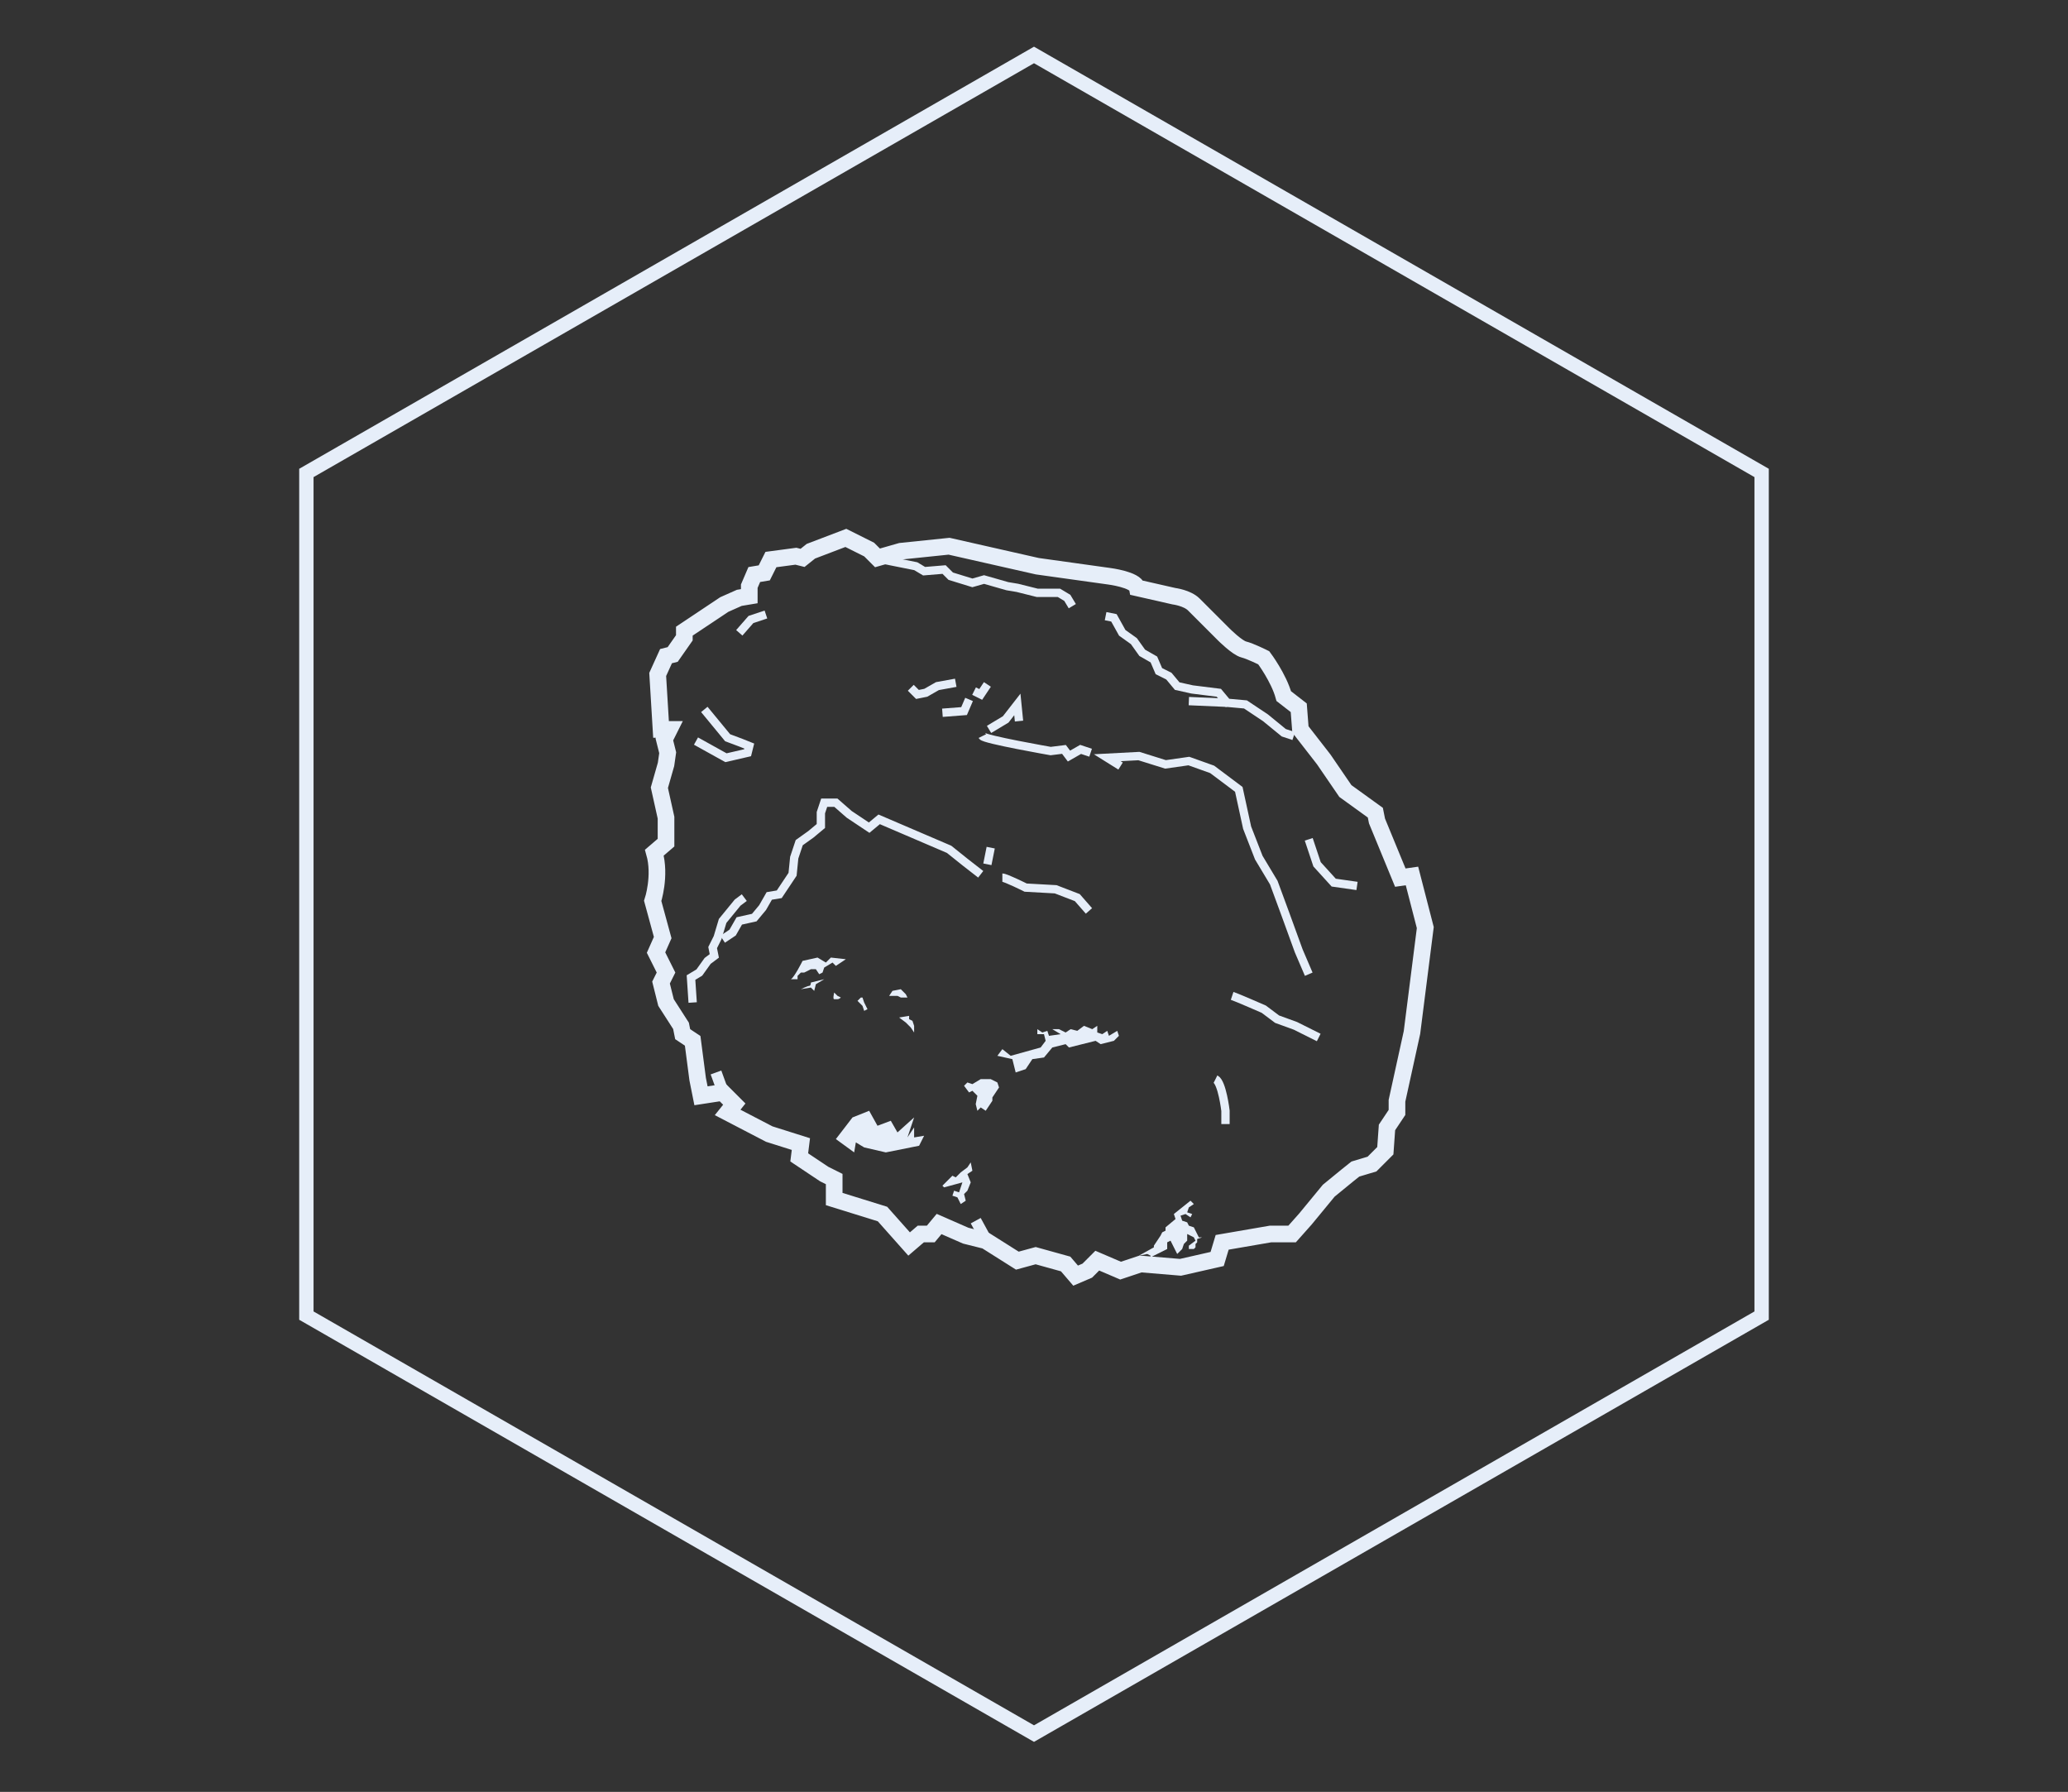 <?xml version="1.0" encoding="utf-8"?>
<!-- Generator: Adobe Illustrator 19.2.1, SVG Export Plug-In . SVG Version: 6.00 Build 0)  -->
<svg version="1.1" id="Layer_1" xmlns="http://www.w3.org/2000/svg" xmlns:xlink="http://www.w3.org/1999/xlink" x="0px" y="0px"
	 viewBox="0 0 124.2 107.6" style="enable-background:new 0 0 124.2 107.6;" xml:space="preserve">
<rect x="0" y="0" width="124.2" height="107.6" fill="#333333" stroke="none"/>
<style type="text/css">
	.st0{fill:none;stroke:#E6EEF9;stroke-width:0.862;stroke-miterlimit:10;}
	.st1{fill:none;stroke:#E6EEF9;stroke-miterlimit:10;}
	.st2{fill:#E6EEF9;}
	.st3{fill:none;stroke:#E6EEF9;stroke-width:0.5;stroke-miterlimit:10;}
	.st4{fill:none;stroke:#E6EEF9;stroke-width:0.68;stroke-miterlimit:10;}
</style>
<polygon class="st0" points="62.1,104.1 18.4,79 18.4,28.4 62.1,3.3 105.8,28.4 105.8,79 "/>
<g>
	<path class="st1" d="M48.7,33.1l-0.5,0.4l-0.4-0.1l-1.5,0.2l-0.4,0.8l-0.6,0.1L45,35.2l0,0.6l-0.6,0.1l-0.9,0.4l-2.4,1.6l0,0.4
		l-0.7,1L40,39.4l-0.5,1.1l0.2,3.3l0.5,0l-0.3,0.6l0.2,0.8L40,45.9l-0.4,1.4l0.4,1.8l0,1.5l-0.7,0.6c0.4,1.4-0.1,2.9-0.1,2.9
		l0.6,2.2l-0.4,0.9l0.6,1.2L39.7,59l0.3,1.2l0.9,1.4l0.1,0.5l0.6,0.4l0.3,2.3l0.2,1l1.3-0.2l0.7,0.7l-0.4,0.5l2.5,1.3l1.9,0.6
		L48,69.5l1.5,1l0.6,0.3l0,1.2l2.9,0.9l1.6,1.8l0.7-0.6l0.6,0l0.5-0.6l1.6,0.7l1.2,0.3l1.9,1.2l1.1-0.3l1.8,0.5l0.6,0.7l0.7-0.3
		l0.6-0.6l1.4,0.6l1.2-0.4l2.4,0.2l2.2-0.5l0.3-1l2.9-0.5l1.3,0l0.8-0.9l1.4-1.7l1.1-0.9l0.5-0.4l1-0.3l0.8-0.8l0.1-1.4l0.6-0.9
		l0-0.7l0.9-4.1l0.8-6.3l-0.8-3.1l-0.7,0.1l-1.4-3.4l-0.1-0.5l-1.8-1.3l-1.3-1.9l-1.4-1.8L78,42.5l-0.9-0.7
		c-0.3-1.1-1.2-2.3-1.2-2.3s-0.8-0.4-1.2-0.5s-1.2-0.9-1.2-0.9s-1.4-1.4-1.8-1.8c-0.4-0.4-1.2-0.5-1.2-0.5l-2.2-0.5
		c-0.1-0.5-1.7-0.7-1.7-0.7L62.3,34L57,32.8l-2.9,0.3l-1.4,0.4L52.2,33l-1.4-0.7L48.7,33.1z"/>
	<polygon class="st2" points="51.2,67.1 50.2,68.4 51.3,69.2 51.4,68.6 51.9,68.9 53.2,69.2 55.2,68.8 55.5,68.2 54.9,68.3 
		54.9,67.7 54.5,68.3 54.9,67.1 53.9,68 53.5,67.3 52.7,67.6 52.2,66.7 	"/>
	<polygon class="st2" points="57.7,70.4 57.4,70.7 57.2,70.6 56.6,71.2 56.7,71.3 57.8,71 57.7,71.3 57.6,71.6 57.3,71.5 57.2,71.8 
		57.5,71.9 57.7,72.3 58,72.1 57.9,71.7 58.1,71.5 58.1,71.5 58.3,71 58.1,70.5 58.4,70.3 58.3,69.8 58.3,69.8 58.1,70.1 	"/>
	<polygon class="st2" points="59.9,65 59.5,64.8 59,64.8 58.9,64.8 58.4,65.1 58.1,65 57.9,65.2 58.2,65.6 58.4,65.5 58.7,65.8 
		58.6,66.3 58.7,66.7 58.9,66.5 59.2,66.7 59.2,66.7 59.6,66.1 59.6,65.9 59.6,65.9 59.6,65.9 60,65.3 	"/>
	<polygon class="st2" points="60.8,63.6 61,64.4 61.6,64.2 62,63.6 62.7,63.5 63.2,62.9 64,62.7 64.2,62.9 65.8,62.5 66.1,62.7 
		66.9,62.5 67.2,62.2 67.1,61.9 66.6,62.2 66.5,61.9 66.2,62.1 65.9,62 65.9,61.6 65.6,61.8 65.1,61.6 64.7,61.9 64.3,61.8 64,62 
		63.6,61.8 63.2,61.8 63.7,62.1 63,62.2 62.9,61.9 62.6,62 62.3,61.8 62.3,62.1 62.7,62.1 62.8,62.5 62.5,62.9 60.7,63.4 60.2,63 
		59.9,63.4 	"/>
	<line class="st2" x1="57.9" y1="65" x2="57.5" y2="64.9"/>
	<polygon class="st2" points="71.5,73.1 71.2,72.9 70.9,73 71,73.3 71.3,73.4 71.4,73.6 71.7,73.7 72,74.3 72.2,74.3 71.9,74.4 
		71.9,74.6 71.8,74.7 71.8,74.9 71.7,75 71.4,75 71.4,74.8 71.8,74.5 71.7,74.3 71.3,74.1 71.3,74.5 71.1,74.7 71,75 70.7,75.3 
		70.3,74.5 70.1,74.6 70.1,75 69.1,75.5 69.1,75.4 68.9,75.3 68.4,75.4 69.3,74.9 69.3,74.8 69.7,74.2 69.8,74 70,73.9 70,73.7 
		70.6,73.2 70.5,72.9 71.5,72.1 71.5,72.1 71.7,72.3 71.4,72.5 71.3,72.8 71.6,72.9 	"/>
	<polyline class="st3" points="41.6,60.2 41.5,58.7 42,58.4 42.5,57.7 42.9,57.4 42.8,56.9 43.1,56.3 43.4,55.3 44.3,54.2 
		44.7,53.9 	"/>
	<polyline class="st3" points="43.4,56.4 44,56 44.4,55.3 45.3,55.1 45.8,54.5 46.2,53.8 46.8,53.7 47.2,53.1 47.6,52.5 47.7,51.5 
		48,50.6 48.7,50.1 49.3,49.6 49.3,48.8 49.5,48.2 50.2,48.2 51,48.9 52.2,49.7 52.8,49.2 54.2,49.8 55.6,50.4 57,51 58,51.8 
		58.9,52.5 	"/>
	<line class="st3" x1="59.3" y1="51.9" x2="59.5" y2="50.9"/>
	<polyline class="st3" points="67.3,46 66.5,45.5 68.4,45.4 70,45.9 71.4,45.7 72.8,46.2 74.4,47.4 74.9,49.7 75.6,51.5 76.5,53 
		77.2,54.9 78,57.1 78.6,58.5 	"/>
	<path class="st3" d="M59,44.2c0.1,0.2,4.1,0.9,4.1,0.9l0.8-0.1l0.3,0.4l0.7-0.4l0.6,0.2"/>
	<polyline class="st3" points="53,33.6 55,34 55.5,34.3 56.7,34.2 57.1,34.6 58.4,35 59.1,34.8 60.5,35.2 61.1,35.3 62.3,35.6 
		63.6,35.6 64.1,35.9 64.4,36.4 	"/>
	<polyline class="st3" points="66.4,37 66.9,37.1 67.4,38 68.1,38.5 68.6,39.2 69.3,39.6 69.6,40.3 70.2,40.6 70.7,41.2 71.6,41.4 
		73.2,41.6 73.7,42.2 74.8,42.3 76,43.1 77.1,44 77.7,44.2 	"/>
	<line class="st3" x1="71.4" y1="42.1" x2="73.7" y2="42.2"/>
	<polyline class="st3" points="41.8,44.5 43.6,45.5 44.9,45.2 45,44.8 44.5,44.6 43.7,44.3 42.3,42.6 	"/>
	<path class="st2" d="M47.5,58.8c0.2-0.1,0.7-1.1,0.7-1.1l0.9-0.2l0.5,0.3l0.3-0.3l0.9,0.1L50.2,58l-0.2-0.2l-0.5,0.3l-0.1,0.3
		l-0.2,0.1L49,58.2l-0.3,0l-0.4,0.2l-0.2,0l-0.2,0.2l0,0.2L47.5,58.8z"/>
	<path class="st2" d="M49.5,58.8L48.7,59c0,0,0,0.2-0.1,0.2c-0.1,0-0.5,0.2-0.5,0.2l0.6-0.1l0.2,0.2l0.1-0.4L49.5,58.8z"/>
	<polygon class="st2" points="53.4,59.8 53.6,59.5 54.1,59.4 54.4,59.7 54.5,59.9 54.1,59.9 53.9,59.8 	"/>
	<polygon class="st2" points="54,61.1 54.6,61 54.6,61.2 54.8,61.3 54.9,61.6 54.9,62 54.7,61.7 54.4,61.4 	"/>
	<polygon class="st2" points="51.5,60.1 51.7,59.9 51.8,59.9 51.9,60.2 52.1,60.6 51.9,60.7 51.8,60.4 	"/>
	<path class="st2" d="M50.1,59.6c0,0-0.1,0.4,0,0.4c0.1,0,0.1,0,0.2,0c0.1,0,0.2-0.1,0.2-0.1l-0.2-0.1L50.1,59.6z"/>
	<polyline class="st3" points="44.4,38 45.1,37.2 46,36.9 	"/>
	<polyline class="st3" points="56.6,42.8 57.9,42.7 58.2,42 	"/>
	<polyline class="st3" points="59.3,41.1 58.9,41.7 58.5,41.5 	"/>
	<polyline class="st3" points="54.7,41.3 55.1,41.7 55.6,41.6 56.3,41.2 57.4,41 	"/>
	<polyline class="st3" points="78.6,50.4 79.1,51.9 80.1,53 81.5,53.2 	"/>
	<path class="st3" d="M60.2,52.7c0.2,0,1.4,0.6,1.4,0.6l1.8,0.1l1.3,0.5l0.7,0.8"/>
	<line class="st4" x1="58.6" y1="73.3" x2="59.2" y2="74.4"/>
	<path class="st3" d="M73,64.8c0.4,0.2,0.6,1.9,0.6,1.9l0,0.8"/>
	<path class="st3" d="M74,59.8c0.3,0.1,1.9,0.8,1.9,0.8l0.8,0.6l1.1,0.4l1.4,0.7"/>
	<line class="st4" x1="43" y1="64.4" x2="43.4" y2="65.5"/>
	<polyline class="st3" points="59.4,43.8 60.4,43.2 61.1,42.3 61.2,43.3 	"/>
</g>
</svg>
